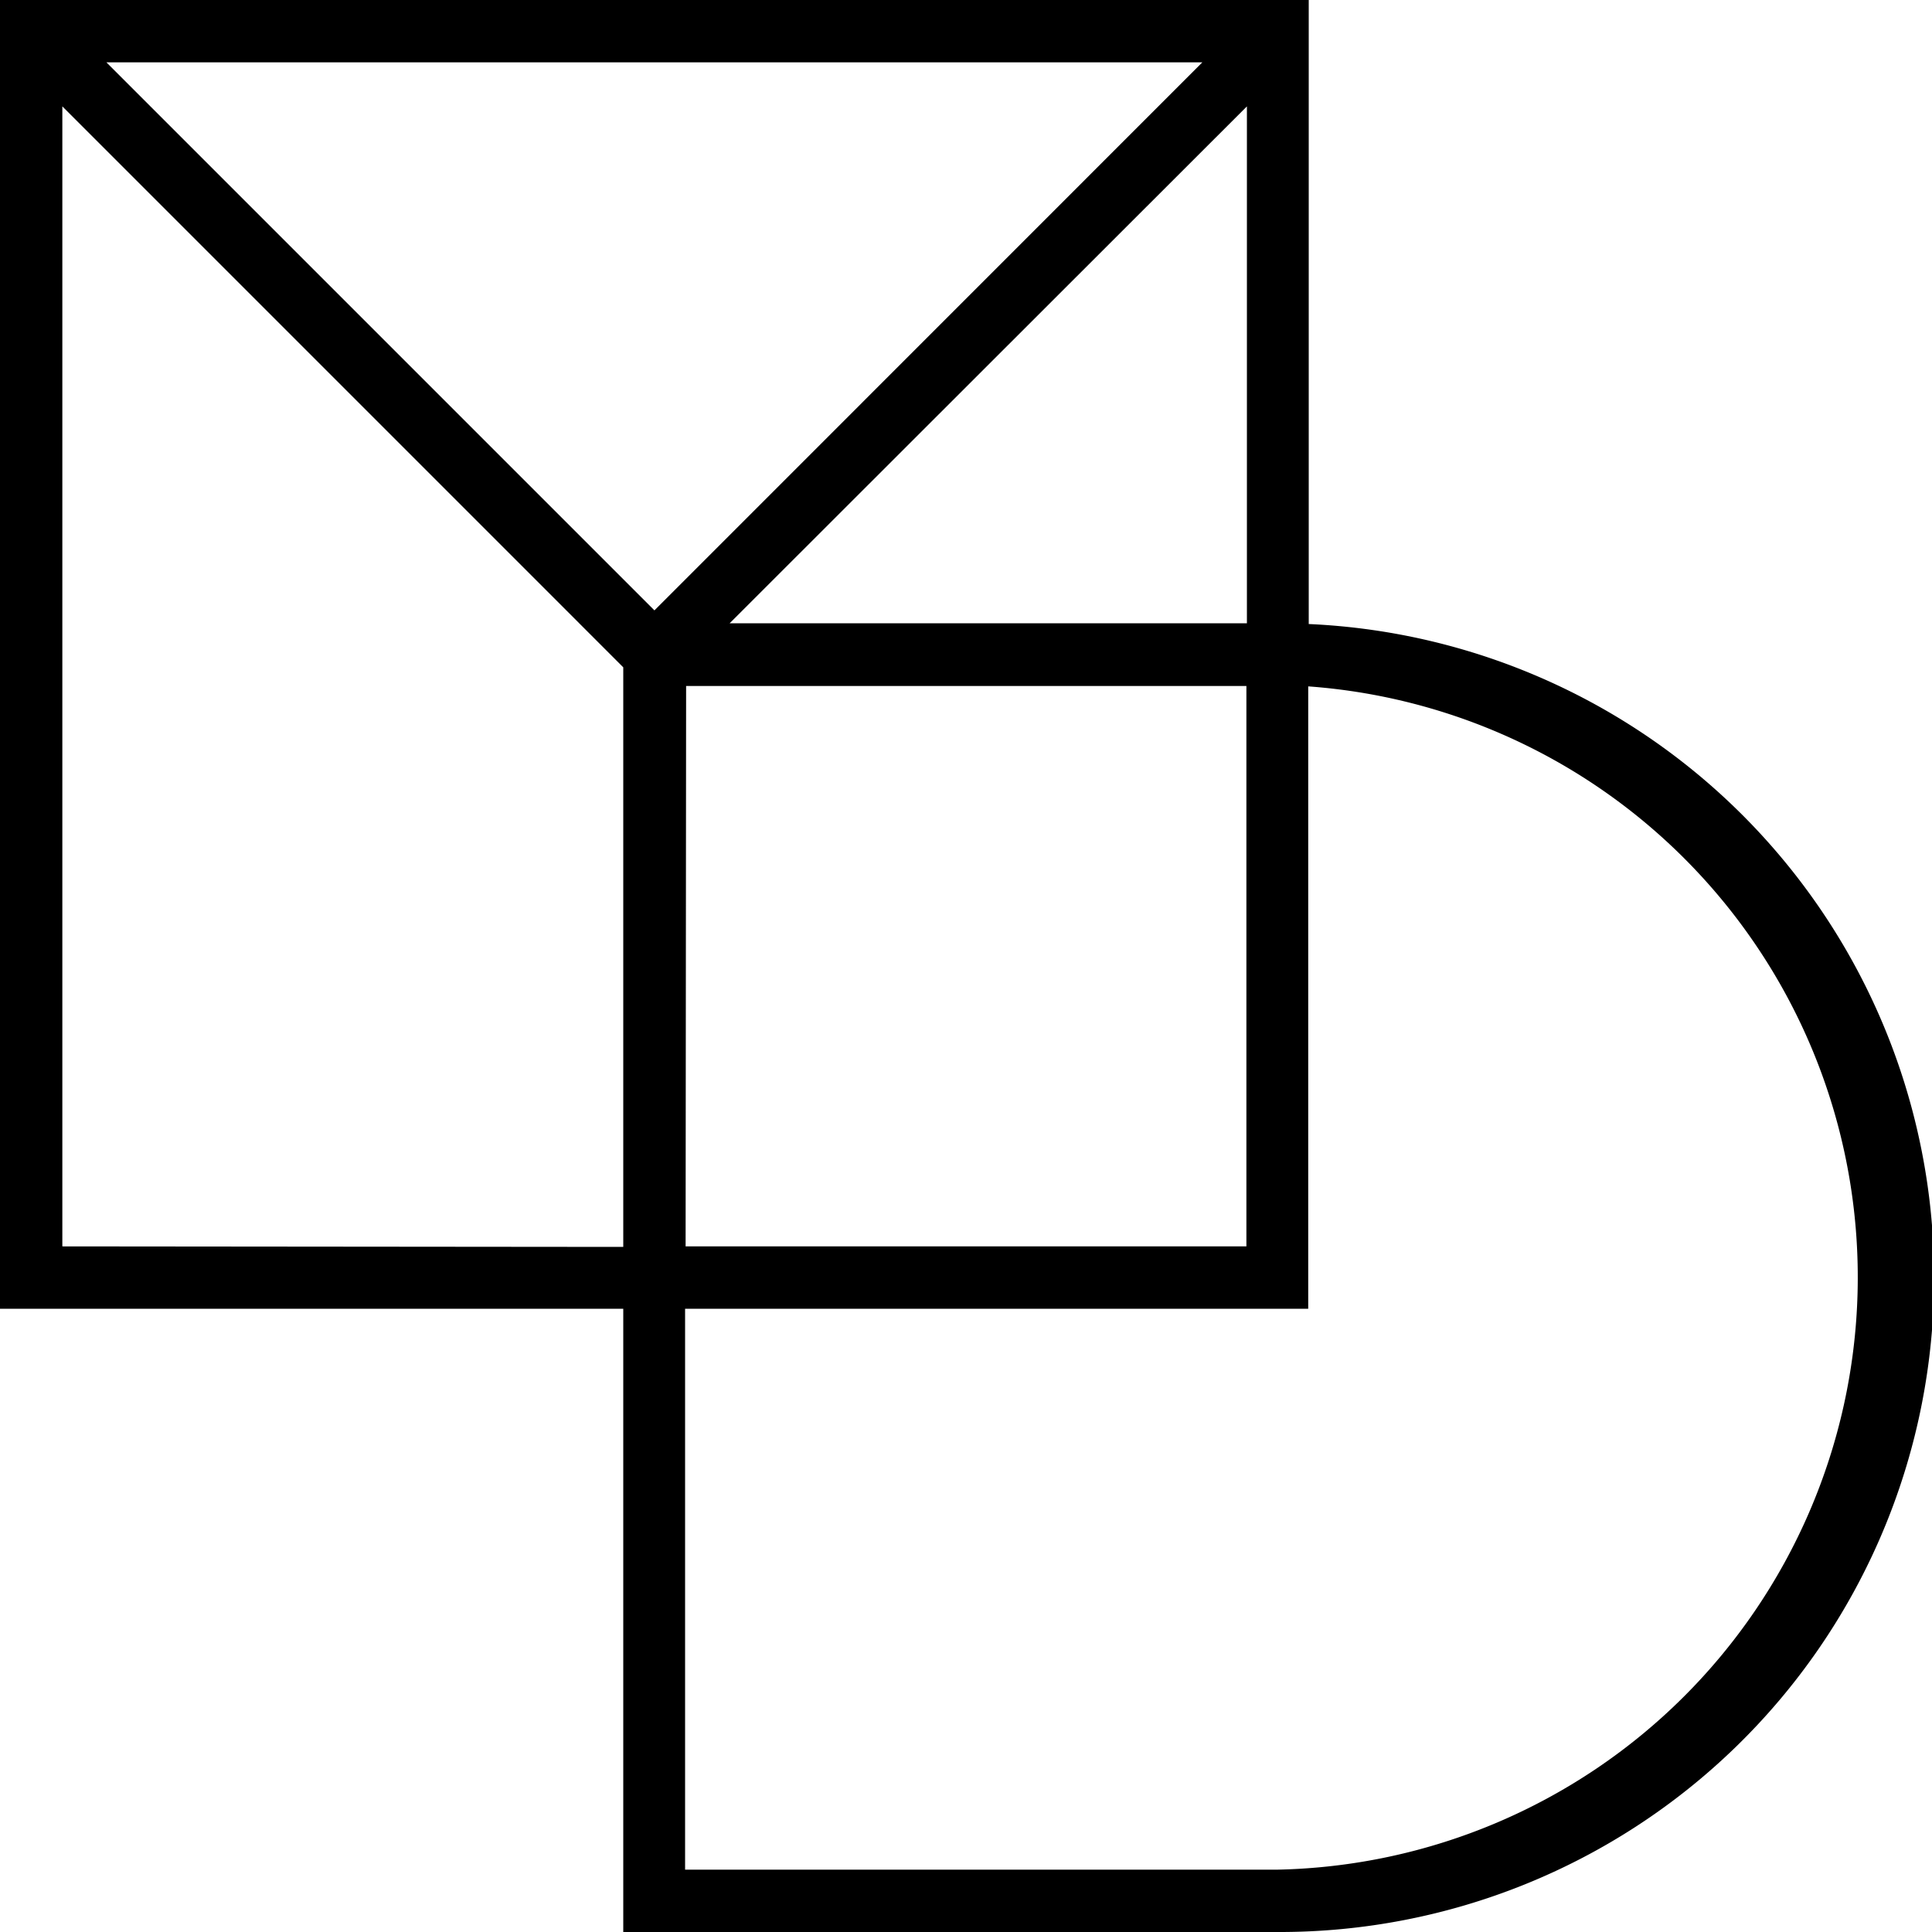 <svg xmlns="http://www.w3.org/2000/svg" viewBox="0 0 150 150"><title>momentum-outline-mark</title><g id="Layer_2" data-name="Layer 2"><g id="Layer_1-2" data-name="Layer 1"><path d="M101.61,48.45V0H0V101.61H48.39V150h50.8a50.8,50.8,0,0,0,2.42-101.55Zm-50.8-1.06L8.26,4.84H93.35Zm46-39.13V48.39H56.65Zm-43.54,45H96.77V96.77H53.23ZM4.84,96.77V8.26L48.39,51.81v45Zm94.35,48.39h-46V101.61h48.38V53.29a46,46,0,0,1-2.42,91.87Z"/></g></g></svg>